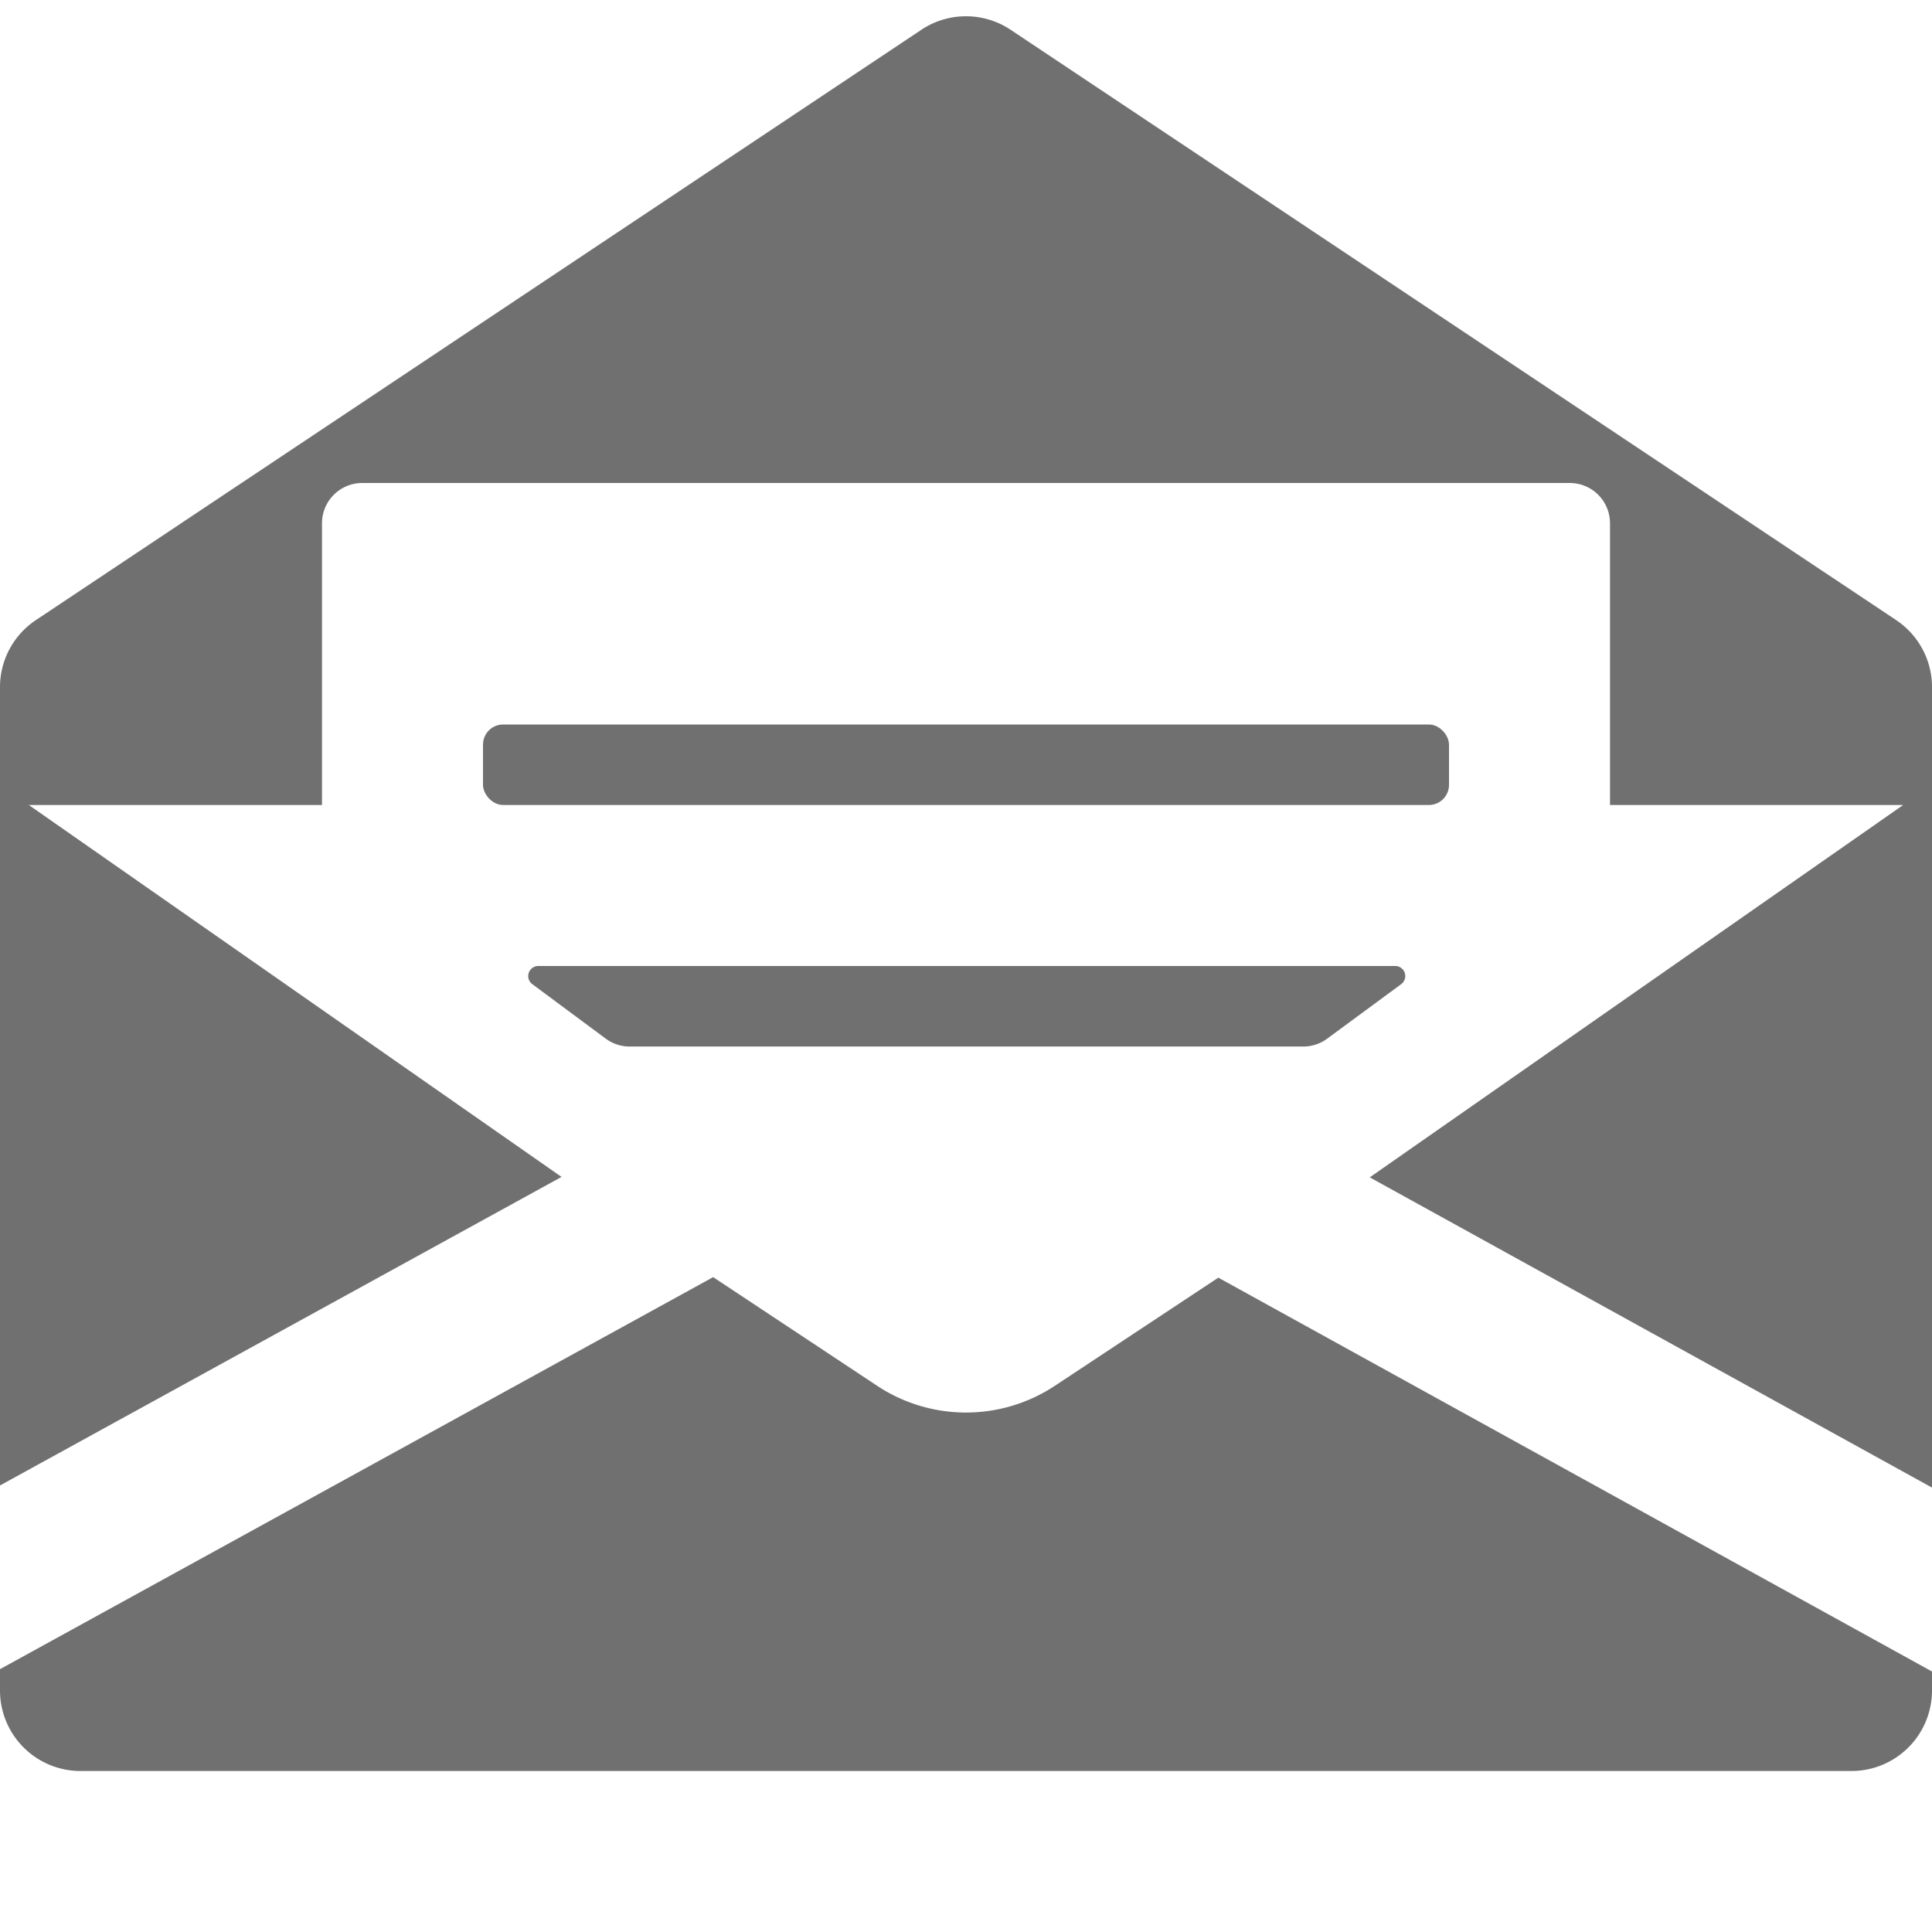 <svg xmlns="http://www.w3.org/2000/svg" data-name="S_Subscribe_24_N@2x" height="48" id="S_Subscribe_24_N_2x" viewBox="0 0 48 48" width="48"><defs><style>.fill{fill:#707070}</style></defs><title>S_Subscribe_24_N@2x</title><rect class="fill" height="2" rx=".5" ry=".5" width="24" x="12" y="18"/><path class="fill" d="M47.109 15.406L25.109.74a2 2 0 0 0-2.219 0l-22 14.667A2 2 0 0 0 0 17.07v19.836l13.951-7.666L.716 20H8v-7a1 1 0 0 1 1-1h30a1 1 0 0 1 1 1v7h7.284l-13.253 9.251L48 36.959V17.07a2 2 0 0 0-.891-1.664z"/><path class="fill" d="M30.269 31.743l-4.062 2.687a4 4 0 0 1-4.414 0l-4.075-2.7L0 41.47V42a2 2 0 0 0 2 2h44a2 2 0 0 0 2-2v-.472zM34.811 24.452a.25.25 0 0 0-.148-.452H13.374a.25.25 0 0 0-.149.451l1.819 1.35a1 1 0 0 0 .594.2h16.741a1 1 0 0 0 .593-.195z"/></svg>